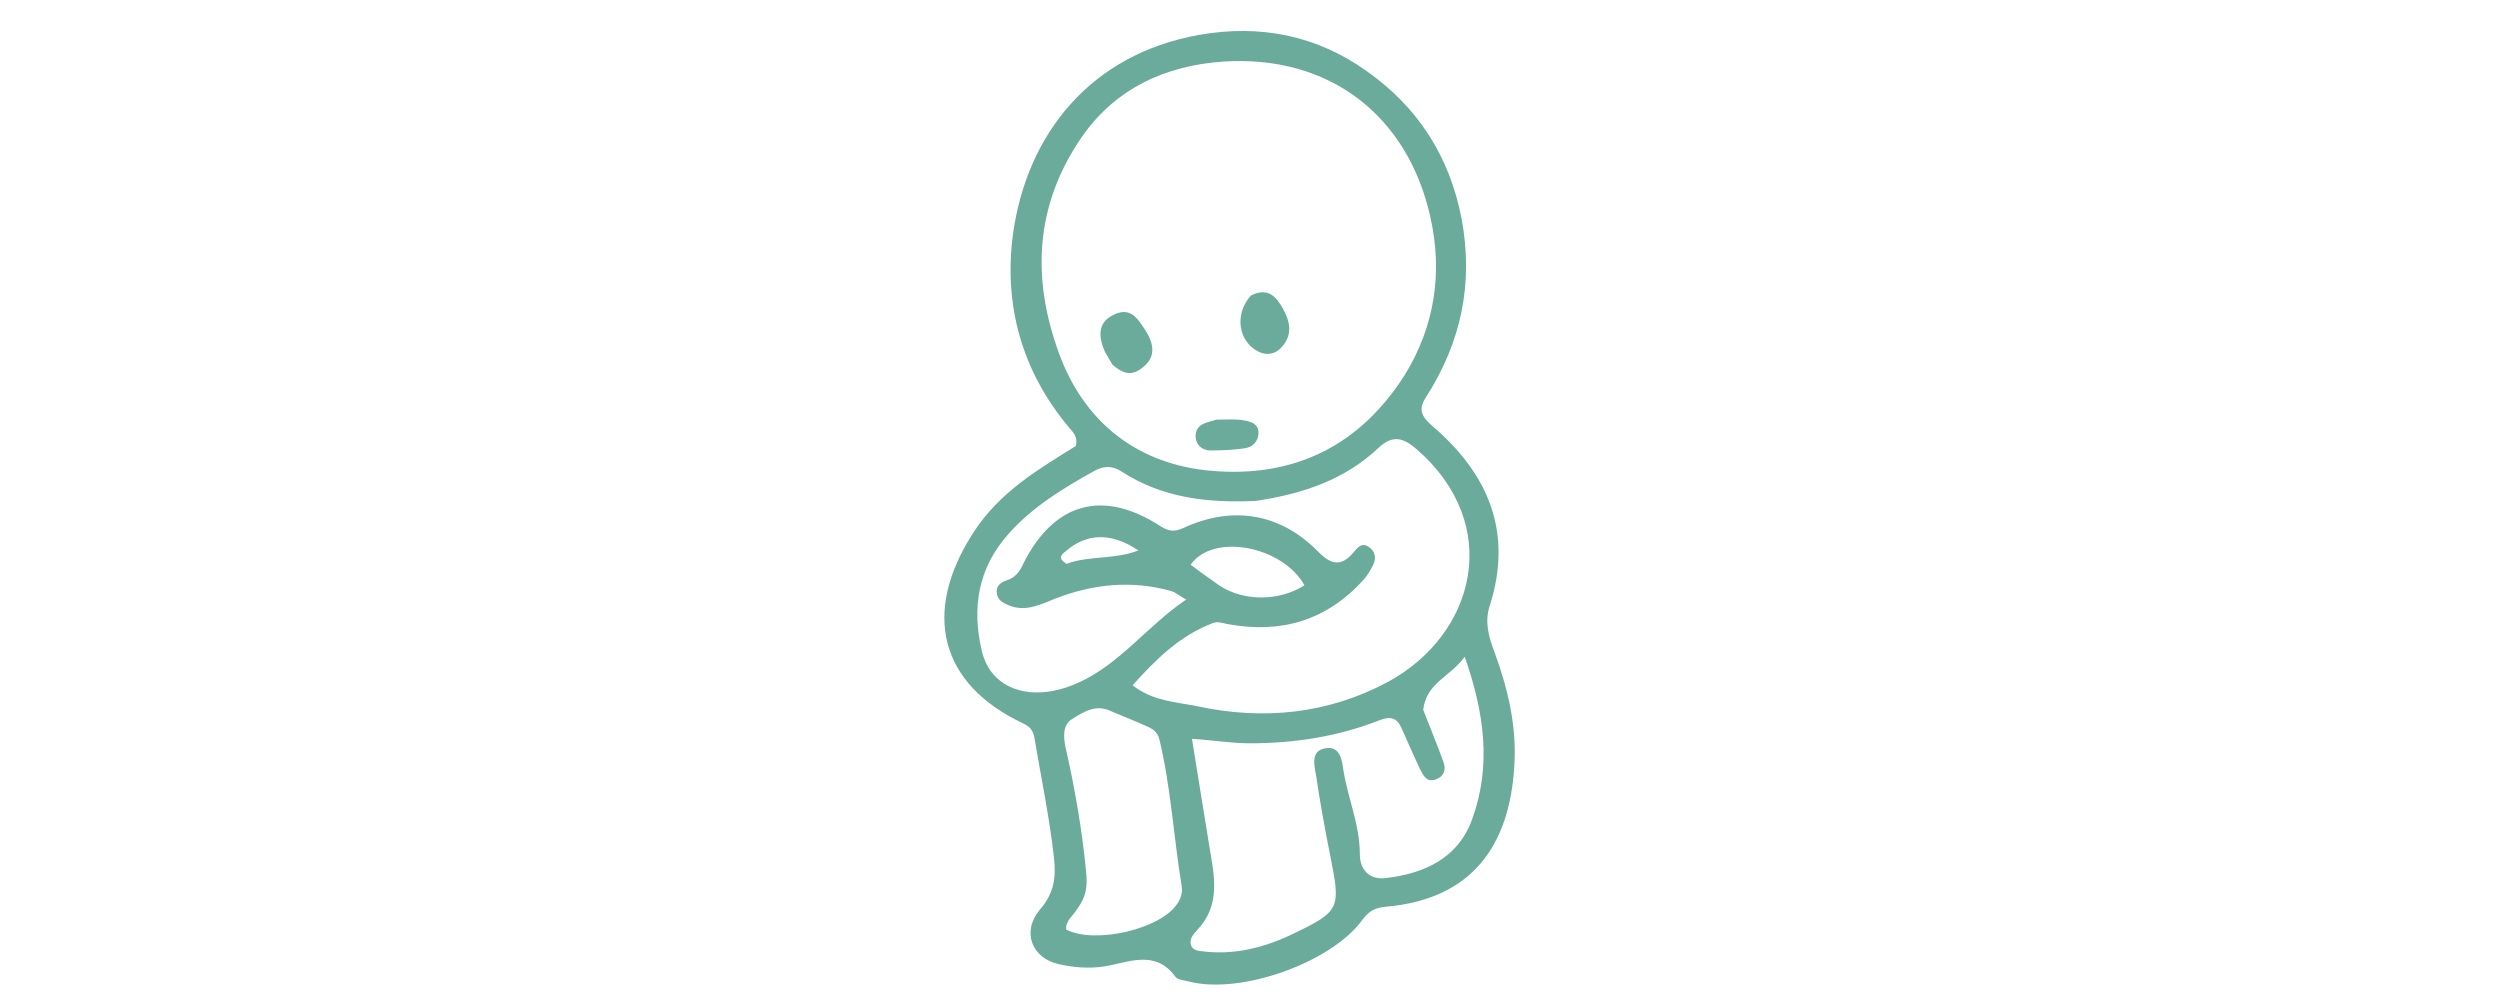<?xml version="1.0" encoding="utf-8"?>
<!-- Generator: Adobe Illustrator 24.0.0, SVG Export Plug-In . SVG Version: 6.00 Build 0)  -->
<svg version="1.1" id="Layer_1" xmlns="http://www.w3.org/2000/svg" xmlns:xlink="http://www.w3.org/1999/xlink" x="0px" y="0px"
	 viewBox="0 0 560 224" style="enable-background:new 0 0 560 224;" xml:space="preserve">
<style type="text/css">
	.st0{fill:#6AAB9C;}
</style>
<path class="st0" d="M218.1,119.2c5.9-9.1,14.7-14.2,22.9-19.3c0.5-2.2-0.7-3.1-1.5-4.1c-10.6-12.6-14.7-27.4-12.6-43.3
	C230,30,244.3,12.1,268.7,7.8c13.7-2.4,26.3,0.2,37.4,8.1C317.6,24,324.7,35,327.4,49c2.7,14.5-0.1,27.7-8,40
	c-1.7,2.6-1.1,4.2,1.3,6.3c12.6,10.7,18.3,23.8,13,40.4c-1.2,3.6-0.2,7,1,10.2c3.1,8.4,5.1,16.9,4.5,25.8
	c-1.1,17.8-9.5,29.7-28.7,31.4c-2.4,0.2-3.8,0.9-5.3,2.9c-6.9,9.6-27.2,16.8-38.7,13.9c-1.1-0.3-2.7-0.4-3.2-1.1
	c-4.6-6.3-10.7-3.1-16.1-2.3c-3.4,0.5-6.7,0.2-9.9-0.5c-6.2-1.3-8.5-7.3-4.4-12.2c3.1-3.6,3.7-6.9,3.2-11.6c-1-9.1-2.9-18-4.4-27
	c-0.3-1.7-1.1-2.5-2.6-3.2C210.5,153.2,206.4,137.2,218.1,119.2 M314.6,84.1c6.8-11,8.6-23,5.8-35.5c-5.1-22.8-22.7-36.4-46.5-34.8
	c-12.7,0.9-24.1,5.9-31.8,17.2c-10.3,15.2-11,31.4-4.9,48.1c5.5,15.1,16.9,24.3,32.5,26.2C288.2,107.4,303.8,101,314.6,84.1
	 M281.3,112.2c-10.6,0.5-20.9-0.6-30.1-6.6c-2-1.3-4-1.3-6.1-0.1c-7,3.9-13.8,8-19.2,14.1c-6.9,7.7-8.2,16.7-6,26.1
	c2,8.9,11.4,11.9,21.7,7.2c9.3-4.2,15.4-12.7,24.1-18.6c-1.6-0.9-2.4-1.6-3.3-1.9c-9-2.5-17.7-1.6-26.3,1.8
	c-3.2,1.3-6.5,2.9-10.1,1.4c-1.2-0.5-2.5-1.1-2.7-2.7c-0.3-1.7,1-2.5,2.2-2.9c1.9-0.6,2.9-1.9,3.7-3.7c6.9-13.8,17.9-16.8,30.8-8.4
	c1.7,1.1,3,1.3,5,0.4c11-5.1,21.7-3.4,30.2,5.2c3.1,3.2,5.4,3.4,8.1,0.1c0.9-1.1,1.8-2.1,3.3-1.1c1.5,1,1.7,2.5,1,4
	c-0.6,1.2-1.3,2.4-2.1,3.3c-8.3,9.2-18.5,12.2-30.5,10c-1.1-0.2-2.2-0.7-3.4-0.2c-7.3,2.8-12.6,8-17.9,13.9
	c4.6,3.6,9.6,3.7,14.5,4.7c14.9,3.2,29.3,1.7,42.6-5.4c19.8-10.7,26-35.3,6.5-52.2c-2.9-2.5-5.3-3.3-8.5-0.3
	C301.3,107.4,292,110.6,281.3,112.2 M318.8,159c1.5,3.9,3.1,7.7,4.5,11.6c0.7,1.8,0.2,3.3-1.7,4c-2,0.7-2.7-0.8-3.4-2.1
	c-1.5-3.1-2.9-6.4-4.3-9.5c-1-2.2-2.4-2.6-4.8-1.7c-9.4,3.7-19.1,5.2-29.2,5.2c-4.1,0-8.1-0.7-12.9-1c1.4,8.5,2.6,16.3,3.9,24.1
	c1.1,6.6,2.6,13.1-2.7,18.7c-0.8,0.9-1.9,2-1.4,3.5c0.5,1.1,1.6,1.2,2.6,1.3c7.2,0.9,14-0.9,20.2-3.9c10.7-5.1,10.7-5.8,8.4-17.4
	c-1.2-6-2.3-12-3.2-18.1c-0.4-2.3-1.3-5.6,2.2-6.1c3.2-0.5,3.6,2.7,3.9,4.8c1,6.4,3.7,12.3,3.7,18.9c0,3.4,2,5.8,5.7,5.4
	c8.8-1,16.4-4.5,19.5-13.3c4.3-11.9,2.7-23.7-1.7-36.3C324.9,151.6,319.5,152.9,318.8,159 M241.3,203.6c-0.9,1.5-2.6,2.6-2.5,4.6
	c6.4,3.4,21.4-0.1,25-5.9c0.8-1.2,1.1-2.5,0.9-3.8c-1.8-10.9-2.4-22.1-5-32.9c-0.4-1.7-1.6-2.4-3-3c-2.7-1.2-5.5-2.3-8.3-3.5
	c-3.2-1.3-5.9,0.5-8.3,2c-2.1,1.3-1.9,4-1.4,6.4c2.1,9.2,3.7,18.5,4.6,27.9C243.6,198.3,243.4,200.8,241.3,203.6 M272.1,130.4
	c5.4,4.3,14,4.6,20.1,0.7c-4.9-8.8-20.5-11.8-25.5-4.6C268.3,127.7,269.9,128.9,272.1,130.4 M238.9,126.3c5.1-1.9,10.7-0.9,16.1-3
	c-6.1-4.1-11.6-3.9-16.3,0.2C237.8,124.2,236.8,125,238.9,126.3z"/>
<path class="st0" d="M280.2,66.2c3.8-1.9,5.6,0.2,7.1,2.8c1.6,2.8,2.3,5.7,0.1,8.4c-1.8,2.3-4.3,2.4-6.6,0.7
	C277.2,75.4,276.8,70,280.2,66.2z"/>
<path class="st0" d="M249.2,81.7c-0.7-1.2-1.2-2-1.7-2.9c-1.5-3.4-1.7-6.7,2.2-8.4c3.7-1.7,5.3,1.2,7,3.8c2,3.3,2.2,6.2-1.4,8.6
	C253,84.3,251.2,83.4,249.2,81.7z"/>
<path class="st0" d="M272.5,94c2.4,0,4.4-0.2,6.3,0.2c1.4,0.2,3.1,0.8,3.1,2.7c0,1.9-1.2,3.2-3,3.5c-2.6,0.4-5.3,0.5-7.9,0.5
	c-1.8-0.1-3.1-1.2-3.2-3.2C267.9,94.9,270.2,94.7,272.5,94z"/>
</svg>
